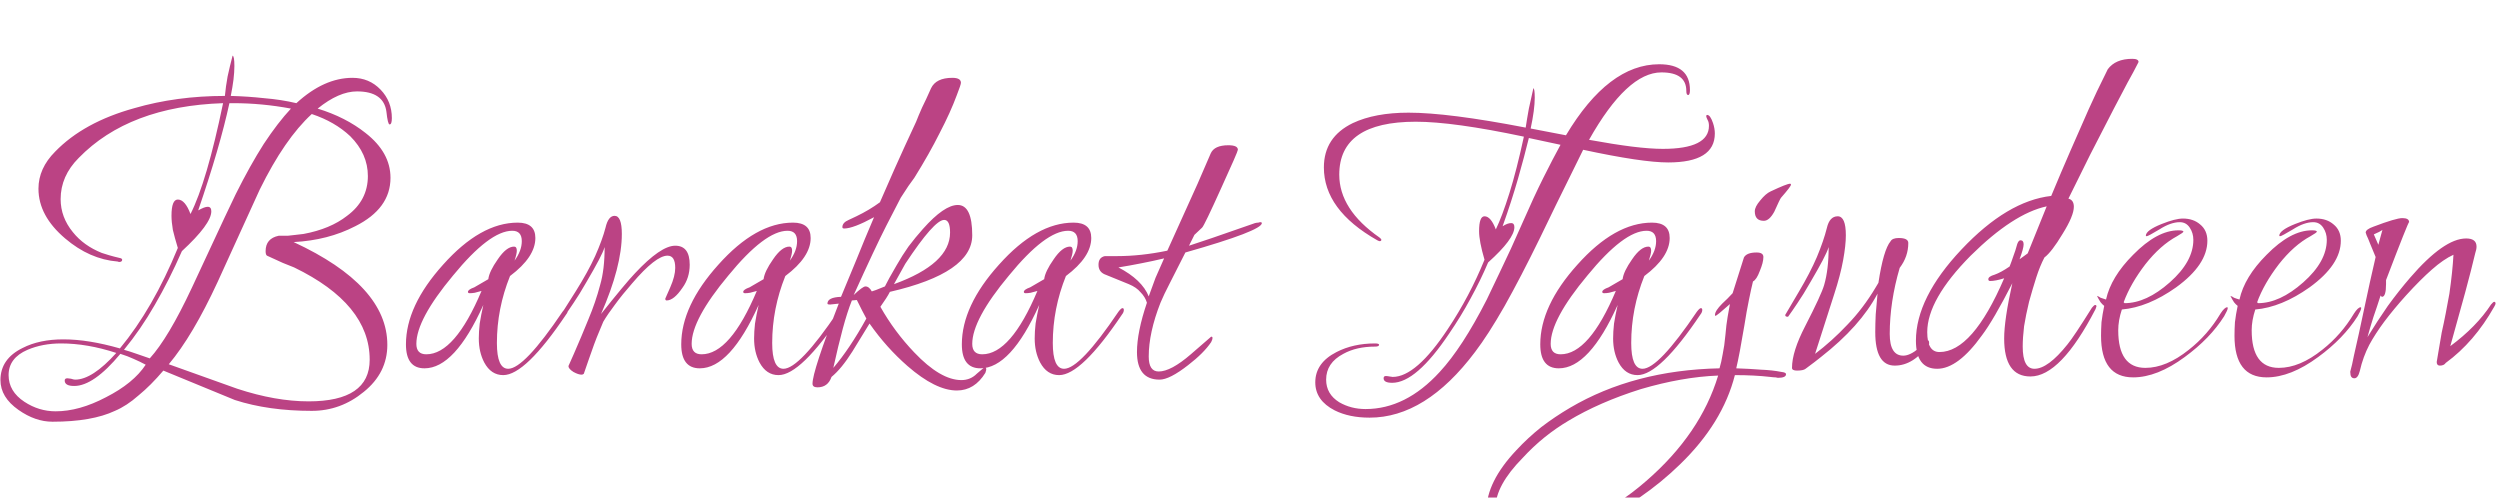 <svg width="221" height="44" viewBox="0 0 221 44" fill="none" xmlns="http://www.w3.org/2000/svg">
<g filter="url(#filter0_i_1_2)">
<path d="M4.64 33.28C3.627 33.28 2.627 32.933 1.64 32.24C0.573 31.493 0.04 30.613 0.04 29.6C0.04 28.347 0.693 27.4 2 26.76C2.987 26.253 4.187 26 5.6 26C6.347 26 7.133 26.067 7.96 26.2C8.787 26.333 9.667 26.533 10.6 26.8C12.547 24.453 14.253 21.493 15.72 17.92C15.533 17.307 15.387 16.773 15.28 16.32C15.2 15.84 15.16 15.427 15.16 15.08C15.16 14.12 15.347 13.64 15.72 13.64C16.147 13.64 16.52 14.067 16.84 14.92C17.8 13.027 18.76 9.76 19.72 5.12C14.173 5.307 9.92 6.92 6.96 9.96C5.893 11.027 5.36 12.24 5.36 13.6C5.36 14.667 5.72 15.64 6.44 16.52C7.08 17.32 7.933 17.933 9 18.36C9.16 18.413 9.373 18.48 9.64 18.56C9.907 18.64 10.213 18.72 10.56 18.8C10.72 18.827 10.8 18.88 10.8 18.96C10.8 19.093 10.707 19.16 10.52 19.16L10.4 19.12C8.747 18.987 7.2 18.307 5.76 17.08C4.187 15.747 3.4 14.28 3.4 12.68C3.4 11.48 3.893 10.387 4.88 9.4C6.56 7.667 8.893 6.387 11.88 5.56C14.36 4.84 17.027 4.48 19.88 4.48C19.933 3.92 20.013 3.347 20.12 2.76C20.253 2.147 20.4 1.533 20.56 0.92C20.667 0.947 20.72 1.253 20.72 1.84C20.72 2.187 20.693 2.587 20.64 3.04C20.587 3.467 20.507 3.947 20.4 4.48C21.413 4.507 22.4 4.573 23.36 4.68C24.347 4.76 25.293 4.907 26.2 5.12C27.827 3.627 29.48 2.88 31.16 2.88C32.147 2.88 32.973 3.227 33.64 3.92C34.307 4.613 34.64 5.453 34.64 6.44C34.64 6.813 34.573 7 34.44 7C34.333 7 34.24 6.627 34.16 5.88C34 4.68 33.133 4.08 31.56 4.08C30.493 4.08 29.333 4.587 28.08 5.6C29.733 6.107 31.147 6.827 32.32 7.76C33.787 8.907 34.52 10.227 34.52 11.72C34.52 13.533 33.48 14.96 31.4 16C29.8 16.827 27.987 17.293 25.96 17.4C31.48 19.96 34.24 22.987 34.24 26.48C34.24 28.133 33.547 29.52 32.16 30.64C30.8 31.76 29.267 32.32 27.56 32.32C25 32.32 22.733 32 20.76 31.36L14.44 28.76C13.693 29.64 12.96 30.373 12.24 30.96C11.547 31.573 10.853 32.027 10.16 32.32C8.8 32.96 6.96 33.28 4.64 33.28ZM13.24 27.68C14.333 26.48 15.573 24.4 16.96 21.44C17.6 20.053 18.24 18.68 18.88 17.32C19.52 15.933 20.173 14.547 20.84 13.16C21.693 11.453 22.52 9.973 23.32 8.72C24.147 7.467 24.947 6.427 25.72 5.6C24.013 5.28 22.307 5.12 20.6 5.12H20.28C19.72 7.707 18.8 10.867 17.52 14.6C17.893 14.387 18.173 14.28 18.36 14.28C18.573 14.28 18.68 14.413 18.68 14.68C18.68 15.427 17.813 16.6 16.08 18.2C15.333 19.907 14.533 21.493 13.68 22.96C12.853 24.4 11.947 25.72 10.96 26.92C11.333 27.027 11.707 27.147 12.08 27.28C12.48 27.413 12.867 27.547 13.24 27.68ZM27.28 31.48C30.88 31.48 32.68 30.253 32.68 27.8C32.68 24.52 30.453 21.8 26 19.64C25.733 19.533 25.4 19.4 25 19.24C24.6 19.053 24.133 18.84 23.6 18.6C23.52 18.547 23.48 18.413 23.48 18.2C23.48 17.453 23.867 17 24.64 16.84H25.44C25.68 16.813 25.92 16.787 26.16 16.76C26.4 16.733 26.627 16.707 26.84 16.68C28.413 16.387 29.693 15.853 30.68 15.08C31.907 14.173 32.52 13 32.52 11.56C32.52 10.253 32 9.08 30.96 8.04C30.053 7.187 28.92 6.533 27.56 6.08C25.96 7.547 24.427 9.773 22.96 12.76L19.24 20.92C17.773 24.093 16.333 26.52 14.92 28.2L20.96 30.36C23.227 31.107 25.333 31.48 27.28 31.48ZM4.92 32.36C6.307 32.36 7.787 31.947 9.36 31.12C10.987 30.293 12.16 29.333 12.88 28.24C12.533 28.053 12.173 27.88 11.8 27.72C11.453 27.56 11.067 27.413 10.64 27.28C9.067 29.173 7.707 30.12 6.56 30.12C6 30.12 5.72 29.96 5.72 29.64C5.72 29.507 5.8 29.44 5.96 29.44C6.013 29.44 6.12 29.453 6.28 29.48C6.44 29.533 6.56 29.56 6.64 29.56C7.653 29.56 8.867 28.773 10.28 27.2C8.573 26.64 6.947 26.36 5.4 26.36C4.307 26.36 3.32 26.547 2.44 26.92C1.32 27.4 0.76 28.147 0.76 29.16C0.76 30.12 1.227 30.907 2.16 31.52C3.013 32.08 3.933 32.36 4.92 32.36ZM44.486 29.16C43.766 29.16 43.206 28.787 42.806 28.04C42.486 27.427 42.326 26.72 42.326 25.92C42.326 25.52 42.353 25.08 42.406 24.6C42.486 24.093 42.593 23.547 42.726 22.96C41.046 26.693 39.313 28.56 37.526 28.56C36.433 28.56 35.886 27.853 35.886 26.44C35.886 24.173 36.98 21.827 39.166 19.4C41.38 16.92 43.58 15.68 45.766 15.68C46.806 15.68 47.326 16.133 47.326 17.04C47.326 18.16 46.58 19.28 45.086 20.4C44.313 22.32 43.926 24.293 43.926 26.32C43.926 27.84 44.26 28.6 44.926 28.6C45.86 28.6 47.46 26.92 49.726 23.56C49.886 23.347 50.006 23.24 50.086 23.24C50.166 23.24 50.206 23.293 50.206 23.4C50.206 23.533 50.153 23.667 50.046 23.8C47.646 27.373 45.793 29.16 44.486 29.16ZM37.686 27.32C39.366 27.32 40.993 25.453 42.566 21.72C42.353 21.773 42.153 21.827 41.966 21.88C41.806 21.907 41.66 21.92 41.526 21.92C41.42 21.92 41.366 21.88 41.366 21.8C41.366 21.667 41.553 21.533 41.926 21.4L43.166 20.68C43.22 20.227 43.5 19.64 44.006 18.92C44.513 18.173 44.993 17.8 45.446 17.8C45.606 17.8 45.686 17.92 45.686 18.16C45.686 18.347 45.62 18.64 45.486 19.04C45.913 18.453 46.126 17.88 46.126 17.32C46.126 16.707 45.846 16.4 45.286 16.4C43.953 16.4 42.206 17.72 40.046 20.36C37.886 22.947 36.806 24.96 36.806 26.4C36.806 27.013 37.1 27.32 37.686 27.32ZM51.41 29.12C51.224 29.12 50.984 29.04 50.69 28.88C50.397 28.693 50.25 28.52 50.25 28.36L50.73 27.28C51.184 26.24 51.61 25.227 52.01 24.24C52.437 23.227 52.784 22.213 53.05 21.2C53.317 20.293 53.45 19.173 53.45 17.84C53.37 18.107 53.197 18.493 52.93 19C52.664 19.507 52.304 20.147 51.85 20.92C51.424 21.667 51.037 22.293 50.69 22.8C50.37 23.28 50.104 23.667 49.89 23.96C49.89 23.987 49.864 24 49.81 24C49.677 24 49.61 23.947 49.61 23.84C49.61 23.787 49.624 23.747 49.65 23.72L50.89 21.76C51.61 20.613 52.184 19.573 52.61 18.64C53.037 17.68 53.344 16.84 53.53 16.12C53.69 15.427 53.957 15.08 54.33 15.08C54.757 15.08 54.97 15.613 54.97 16.68C54.97 18.6 54.357 20.96 53.13 23.76C54.57 21.947 55.57 20.747 56.13 20.16C57.65 18.533 58.837 17.72 59.69 17.72C60.544 17.72 60.97 18.28 60.97 19.4C60.97 20.173 60.757 20.853 60.33 21.44C59.824 22.187 59.357 22.56 58.93 22.56C58.85 22.56 58.81 22.507 58.81 22.4C58.81 22.4 58.957 22.067 59.25 21.4C59.544 20.733 59.69 20.16 59.69 19.68C59.69 18.96 59.464 18.6 59.01 18.6C58.317 18.6 57.277 19.413 55.89 21.04C55.304 21.707 54.797 22.333 54.37 22.92C53.944 23.48 53.597 23.987 53.33 24.44C53.304 24.52 53.17 24.84 52.93 25.4C52.69 25.96 52.384 26.787 52.01 27.88L51.61 29.04C51.557 29.093 51.49 29.12 51.41 29.12ZM68.822 29.16C68.102 29.16 67.542 28.787 67.142 28.04C66.822 27.427 66.662 26.72 66.662 25.92C66.662 25.52 66.689 25.08 66.742 24.6C66.822 24.093 66.929 23.547 67.062 22.96C65.382 26.693 63.649 28.56 61.862 28.56C60.769 28.56 60.222 27.853 60.222 26.44C60.222 24.173 61.316 21.827 63.502 19.4C65.716 16.92 67.915 15.68 70.102 15.68C71.142 15.68 71.662 16.133 71.662 17.04C71.662 18.16 70.915 19.28 69.422 20.4C68.649 22.32 68.262 24.293 68.262 26.32C68.262 27.84 68.596 28.6 69.262 28.6C70.195 28.6 71.796 26.92 74.062 23.56C74.222 23.347 74.342 23.24 74.422 23.24C74.502 23.24 74.542 23.293 74.542 23.4C74.542 23.533 74.489 23.667 74.382 23.8C71.982 27.373 70.129 29.16 68.822 29.16ZM62.022 27.32C63.702 27.32 65.329 25.453 66.902 21.72C66.689 21.773 66.489 21.827 66.302 21.88C66.142 21.907 65.996 21.92 65.862 21.92C65.755 21.92 65.702 21.88 65.702 21.8C65.702 21.667 65.889 21.533 66.262 21.4L67.502 20.68C67.555 20.227 67.835 19.64 68.342 18.92C68.849 18.173 69.329 17.8 69.782 17.8C69.942 17.8 70.022 17.92 70.022 18.16C70.022 18.347 69.956 18.64 69.822 19.04C70.249 18.453 70.462 17.88 70.462 17.32C70.462 16.707 70.182 16.4 69.622 16.4C68.289 16.4 66.542 17.72 64.382 20.36C62.222 22.947 61.142 24.96 61.142 26.4C61.142 27.013 61.435 27.32 62.022 27.32ZM84.586 30.52C83.333 30.52 81.88 29.8 80.226 28.36C78.973 27.267 77.853 26.013 76.866 24.6L75.346 27.08C74.706 28.093 74.093 28.84 73.506 29.32C73.293 29.933 72.88 30.24 72.266 30.24C71.973 30.24 71.826 30.133 71.826 29.92C71.826 29.173 72.6 26.813 74.146 22.84L73.386 22.92C73.226 22.92 73.146 22.893 73.146 22.84C73.146 22.467 73.546 22.267 74.346 22.24C74.773 21.227 75.226 20.133 75.706 18.96C76.186 17.76 76.706 16.507 77.266 15.2C76.04 15.867 75.16 16.2 74.626 16.2C74.52 16.2 74.466 16.16 74.466 16.08C74.466 15.813 74.653 15.6 75.026 15.44L75.706 15.12C76.48 14.747 77.173 14.333 77.786 13.88C78.133 13.107 78.56 12.133 79.066 10.96C79.6 9.76 80.24 8.36 80.986 6.76C81.12 6.413 81.293 6 81.506 5.52C81.746 5.04 82.013 4.467 82.306 3.8C82.6 3.187 83.226 2.88 84.186 2.88C84.693 2.88 84.946 3.027 84.946 3.32C84.946 3.427 84.826 3.787 84.586 4.4C84.213 5.413 83.706 6.533 83.066 7.76C82.453 8.987 81.706 10.307 80.826 11.72C80.693 11.907 80.52 12.147 80.306 12.44C80.12 12.733 79.893 13.08 79.626 13.48L78.346 15.96C77.68 17.267 76.72 19.307 75.466 22.08C76 21.573 76.346 21.32 76.506 21.32C76.72 21.32 76.906 21.467 77.066 21.76C77.12 21.733 77.24 21.693 77.426 21.64C77.64 21.56 77.906 21.453 78.226 21.32C78.333 21.107 78.466 20.853 78.626 20.56C78.813 20.24 79.026 19.867 79.266 19.44C79.586 18.88 79.933 18.333 80.306 17.8C80.706 17.267 81.133 16.747 81.586 16.24C82.84 14.827 83.866 14.12 84.666 14.12C85.52 14.12 85.946 15.013 85.946 16.8C85.946 19.013 83.52 20.68 78.666 21.8C78.506 22.12 78.226 22.56 77.826 23.12C78.653 24.587 79.653 25.933 80.826 27.16C82.373 28.787 83.76 29.6 84.986 29.6C85.52 29.6 85.973 29.413 86.346 29.04C86.773 28.667 87 28.48 87.026 28.48C87.133 28.48 87.186 28.533 87.186 28.64C87.186 28.693 87.16 28.8 87.106 28.96C86.466 30 85.626 30.52 84.586 30.52ZM79.026 21.12C82.333 19.92 83.986 18.4 83.986 16.56C83.986 15.813 83.813 15.44 83.466 15.44C82.88 15.44 81.733 16.733 80.026 19.32L79.026 21.12ZM73.666 28.52C74.626 27.4 75.6 25.947 76.586 24.16C76.48 23.973 76.36 23.747 76.226 23.48C76.093 23.213 75.933 22.893 75.746 22.52L75.306 22.56C75.04 23.227 74.773 24.053 74.506 25.04C74.24 26.027 73.96 27.187 73.666 28.52ZM93.627 29.16C92.907 29.16 92.347 28.787 91.947 28.04C91.627 27.427 91.467 26.72 91.467 25.92C91.467 25.52 91.493 25.08 91.547 24.6C91.627 24.093 91.734 23.547 91.867 22.96C90.187 26.693 88.454 28.56 86.667 28.56C85.573 28.56 85.027 27.853 85.027 26.44C85.027 24.173 86.12 21.827 88.307 19.4C90.52 16.92 92.72 15.68 94.907 15.68C95.947 15.68 96.467 16.133 96.467 17.04C96.467 18.16 95.72 19.28 94.227 20.4C93.454 22.32 93.067 24.293 93.067 26.32C93.067 27.84 93.4 28.6 94.067 28.6C95 28.6 96.6 26.92 98.867 23.56C99.027 23.347 99.147 23.24 99.227 23.24C99.307 23.24 99.347 23.293 99.347 23.4C99.347 23.533 99.293 23.667 99.187 23.8C96.787 27.373 94.933 29.16 93.627 29.16ZM86.827 27.32C88.507 27.32 90.133 25.453 91.707 21.72C91.493 21.773 91.293 21.827 91.107 21.88C90.947 21.907 90.8 21.92 90.667 21.92C90.56 21.92 90.507 21.88 90.507 21.8C90.507 21.667 90.694 21.533 91.067 21.4L92.307 20.68C92.36 20.227 92.64 19.64 93.147 18.92C93.653 18.173 94.133 17.8 94.587 17.8C94.747 17.8 94.827 17.92 94.827 18.16C94.827 18.347 94.76 18.64 94.627 19.04C95.053 18.453 95.267 17.88 95.267 17.32C95.267 16.707 94.987 16.4 94.427 16.4C93.094 16.4 91.347 17.72 89.187 20.36C87.027 22.947 85.947 24.96 85.947 26.4C85.947 27.013 86.24 27.32 86.827 27.32ZM102.508 29.56C101.175 29.56 100.508 28.747 100.508 27.12C100.508 25.947 100.802 24.493 101.388 22.76C101.282 22.413 101.095 22.107 100.828 21.84C100.588 21.547 100.242 21.307 99.788 21.12L97.628 20.24C97.282 20.08 97.108 19.8 97.108 19.4C97.108 18.973 97.295 18.72 97.668 18.64H98.748C100.162 18.64 101.642 18.48 103.188 18.16L103.228 18.08L105.868 12.24L107.028 9.56C107.242 9.08 107.762 8.84 108.588 8.84C109.148 8.84 109.428 8.973 109.428 9.24C109.428 9.347 108.935 10.48 107.948 12.64C106.962 14.827 106.402 15.987 106.268 16.12L105.588 16.76L105.108 17.72C105.508 17.587 106.188 17.36 107.148 17.04C108.135 16.693 109.402 16.253 110.948 15.72C111.055 15.693 111.148 15.68 111.228 15.68C111.308 15.653 111.362 15.64 111.388 15.64C111.495 15.64 111.548 15.667 111.548 15.72C111.548 16.173 109.295 17.04 104.788 18.32C104.255 19.36 103.802 20.253 103.428 21C103.055 21.72 102.775 22.307 102.588 22.76C101.895 24.52 101.548 26.107 101.548 27.52C101.548 28.4 101.842 28.84 102.428 28.84C103.148 28.84 104.095 28.333 105.268 27.32L107.068 25.76C107.148 25.76 107.188 25.8 107.188 25.88C107.188 25.96 107.148 26.08 107.068 26.24C106.642 26.88 105.962 27.56 105.028 28.28C103.935 29.133 103.095 29.56 102.508 29.56ZM101.548 22.2C101.735 21.667 101.935 21.12 102.148 20.56C102.388 20 102.642 19.427 102.908 18.84C102.242 19 101.562 19.147 100.868 19.28C100.202 19.413 99.535 19.533 98.868 19.64C100.255 20.36 101.148 21.213 101.548 22.2ZM121.071 32.92C119.871 32.92 118.844 32.707 117.991 32.28C116.844 31.693 116.271 30.867 116.271 29.8C116.271 28.653 116.897 27.76 118.151 27.12C119.137 26.613 120.271 26.36 121.551 26.36C121.791 26.36 121.911 26.4 121.911 26.48C121.911 26.587 121.791 26.64 121.551 26.64C120.457 26.64 119.524 26.853 118.751 27.28C117.737 27.813 117.231 28.573 117.231 29.56C117.231 30.413 117.617 31.08 118.391 31.56C119.084 31.96 119.857 32.16 120.711 32.16C123.084 32.16 125.271 31.067 127.271 28.88C127.937 28.16 128.617 27.267 129.311 26.2C130.004 25.133 130.711 23.893 131.431 22.48C131.724 21.867 132.137 21 132.671 19.88C133.231 18.733 133.884 17.307 134.631 15.6C135.271 14.133 135.871 12.84 136.431 11.72C136.991 10.6 137.497 9.627 137.951 8.8L135.151 8.2C134.884 9.293 134.564 10.493 134.191 11.8C133.817 13.107 133.364 14.507 132.831 16C133.124 15.813 133.377 15.72 133.591 15.72C133.777 15.72 133.871 15.84 133.871 16.08C133.871 16.773 133.097 17.813 131.551 19.2C131.097 20.267 130.577 21.333 129.991 22.4C129.431 23.44 128.804 24.467 128.111 25.48C126.164 28.387 124.484 29.84 123.071 29.84C122.564 29.84 122.311 29.707 122.311 29.44C122.311 29.307 122.377 29.24 122.511 29.24C122.591 29.24 122.697 29.253 122.831 29.28C122.964 29.307 123.057 29.32 123.111 29.32C124.497 29.32 126.124 27.907 127.991 25.08C129.271 23.16 130.351 21.12 131.231 18.96C130.911 17.867 130.751 17.027 130.751 16.44C130.751 15.56 130.911 15.12 131.231 15.12C131.604 15.12 131.937 15.507 132.231 16.28C132.604 15.507 133.004 14.44 133.431 13.08C133.857 11.72 134.284 10.053 134.711 8.08C130.551 7.2 127.364 6.76 125.151 6.76C120.644 6.76 118.391 8.32 118.391 11.44C118.391 13.493 119.577 15.347 121.951 17C122.057 17.08 122.111 17.147 122.111 17.2C122.111 17.28 122.057 17.32 121.951 17.32C121.924 17.32 121.857 17.293 121.751 17.24C118.604 15.453 117.031 13.307 117.031 10.8C117.031 9.013 117.884 7.707 119.591 6.88C120.897 6.267 122.537 5.96 124.511 5.96C126.857 5.96 130.311 6.4 134.871 7.28C134.951 6.747 135.044 6.187 135.151 5.6C135.284 5.013 135.417 4.413 135.551 3.8C135.631 3.827 135.671 4.107 135.671 4.64C135.671 5.333 135.551 6.24 135.311 7.36L138.431 7.96C140.937 3.773 143.684 1.68 146.671 1.68C148.484 1.68 149.391 2.44 149.391 3.96C149.391 4.253 149.337 4.4 149.231 4.4C149.124 4.4 149.071 4.28 149.071 4.04C149.071 2.947 148.337 2.4 146.871 2.4C144.844 2.4 142.711 4.387 140.471 8.36C141.937 8.627 143.204 8.827 144.271 8.96C145.364 9.093 146.271 9.16 146.991 9.16C149.711 9.16 151.071 8.48 151.071 7.12C151.071 6.907 151.031 6.733 150.951 6.6C150.871 6.44 150.831 6.333 150.831 6.28C150.831 6.2 150.857 6.16 150.911 6.16C151.097 6.16 151.271 6.4 151.431 6.88C151.537 7.2 151.591 7.507 151.591 7.8C151.591 9.507 150.217 10.36 147.471 10.36C146.697 10.36 145.684 10.267 144.431 10.08C143.177 9.893 141.684 9.613 139.951 9.24C139.737 9.667 139.311 10.533 138.671 11.84C138.031 13.12 137.191 14.84 136.151 17C135.004 19.347 133.951 21.373 132.991 23.08C132.031 24.76 131.164 26.107 130.391 27.12C127.484 30.987 124.377 32.92 121.071 32.92ZM144.76 29.16C144.04 29.16 143.48 28.787 143.08 28.04C142.76 27.427 142.6 26.72 142.6 25.92C142.6 25.52 142.626 25.08 142.68 24.6C142.76 24.093 142.866 23.547 143 22.96C141.32 26.693 139.586 28.56 137.8 28.56C136.706 28.56 136.16 27.853 136.16 26.44C136.16 24.173 137.253 21.827 139.44 19.4C141.653 16.92 143.853 15.68 146.04 15.68C147.08 15.68 147.6 16.133 147.6 17.04C147.6 18.16 146.853 19.28 145.36 20.4C144.586 22.32 144.2 24.293 144.2 26.32C144.2 27.84 144.533 28.6 145.2 28.6C146.133 28.6 147.733 26.92 150 23.56C150.16 23.347 150.28 23.24 150.36 23.24C150.44 23.24 150.48 23.293 150.48 23.4C150.48 23.533 150.426 23.667 150.32 23.8C147.92 27.373 146.066 29.16 144.76 29.16ZM137.96 27.32C139.64 27.32 141.266 25.453 142.84 21.72C142.626 21.773 142.426 21.827 142.24 21.88C142.08 21.907 141.933 21.92 141.8 21.92C141.693 21.92 141.64 21.88 141.64 21.8C141.64 21.667 141.826 21.533 142.2 21.4L143.44 20.68C143.493 20.227 143.773 19.64 144.28 18.92C144.786 18.173 145.266 17.8 145.72 17.8C145.88 17.8 145.96 17.92 145.96 18.16C145.96 18.347 145.893 18.64 145.76 19.04C146.186 18.453 146.4 17.88 146.4 17.32C146.4 16.707 146.12 16.4 145.56 16.4C144.226 16.4 142.48 17.72 140.32 20.36C138.16 22.947 137.08 24.96 137.08 26.4C137.08 27.013 137.373 27.32 137.96 27.32ZM155.924 15.52C155.39 15.52 155.124 15.24 155.124 14.68C155.124 14.413 155.284 14.093 155.604 13.72C155.924 13.32 156.23 13.053 156.524 12.92C157.484 12.467 158.057 12.24 158.244 12.24C158.297 12.24 158.324 12.267 158.324 12.32C158.324 12.427 158.03 12.813 157.444 13.48C157.39 13.533 157.19 13.947 156.844 14.72C156.55 15.253 156.244 15.52 155.924 15.52ZM134.844 44C132.55 44 131.404 43.04 131.404 41.12C131.404 39.44 132.284 37.667 134.044 35.8C134.71 35.08 135.444 34.4 136.244 33.76C137.044 33.147 137.897 32.573 138.804 32.04C142.564 29.827 146.964 28.667 152.004 28.56C152.11 28.213 152.204 27.8 152.284 27.32C152.39 26.813 152.47 26.253 152.524 25.64C152.577 25 152.644 24.453 152.724 24C152.804 23.52 152.87 23.147 152.924 22.88C152.15 23.573 151.724 23.92 151.644 23.92C151.617 23.92 151.604 23.893 151.604 23.84C151.604 23.6 151.817 23.267 152.244 22.84C152.564 22.547 152.87 22.24 153.164 21.92L154.164 18.76C154.324 18.467 154.697 18.32 155.284 18.32C155.684 18.32 155.884 18.453 155.884 18.72C155.884 19.04 155.777 19.453 155.564 19.96C155.377 20.467 155.177 20.773 154.964 20.88C154.857 21.307 154.737 21.853 154.604 22.52C154.47 23.16 154.337 23.907 154.204 24.76C153.91 26.52 153.67 27.787 153.484 28.56C154.284 28.587 155.017 28.627 155.684 28.68C156.35 28.707 156.95 28.773 157.484 28.88C157.75 28.907 157.884 28.973 157.884 29.08C157.884 29.293 157.644 29.4 157.164 29.4C157.137 29.4 157.07 29.387 156.964 29.36C156.857 29.36 156.697 29.347 156.484 29.32C156.03 29.267 155.537 29.227 155.004 29.2C154.497 29.173 153.95 29.16 153.364 29.16C152.644 31.987 151.03 34.613 148.524 37.04C146.337 39.173 143.764 40.947 140.804 42.36C138.404 43.453 136.417 44 134.844 44ZM135.284 42.88C138.777 42.88 142.19 41.427 145.524 38.52C148.724 35.747 150.844 32.64 151.884 29.2C149.777 29.28 147.497 29.68 145.044 30.4C142.59 31.173 140.457 32.107 138.644 33.2C137.924 33.627 137.23 34.107 136.564 34.64C135.87 35.2 135.217 35.813 134.604 36.48C133.004 38.107 132.204 39.573 132.204 40.88C132.204 42.213 133.23 42.88 135.284 42.88ZM158.853 28.76C158.56 28.76 158.413 28.68 158.413 28.52C158.413 27.56 158.8 26.333 159.573 24.84C160.533 22.973 161.093 21.76 161.253 21.2C161.52 20.293 161.653 19.173 161.653 17.84C161.573 18.107 161.4 18.493 161.133 19C160.867 19.507 160.507 20.147 160.053 20.92C159.627 21.667 159.24 22.293 158.893 22.8C158.573 23.28 158.307 23.667 158.093 23.96C158.093 23.987 158.067 24 158.013 24C157.88 24 157.813 23.947 157.813 23.84L159.013 21.8C159.68 20.68 160.213 19.653 160.613 18.72C161.013 17.76 161.307 16.907 161.493 16.16C161.653 15.467 161.973 15.12 162.453 15.12C162.933 15.12 163.173 15.68 163.173 16.8C163.173 17.387 163.093 18.12 162.933 19C162.773 19.88 162.507 20.893 162.133 22.04L160.453 27.28C161.44 26.533 162.387 25.68 163.293 24.72C164.227 23.76 165.067 22.653 165.813 21.4L166.053 21C166.347 19.053 166.707 17.827 167.133 17.32C167.24 17.133 167.48 17.04 167.853 17.04C168.413 17.04 168.693 17.187 168.693 17.48C168.693 18.28 168.44 19.013 167.933 19.68C167.347 21.68 167.053 23.627 167.053 25.52C167.053 26.8 167.453 27.44 168.253 27.44C168.653 27.44 169.12 27.213 169.653 26.76C170.187 26.307 170.44 26.08 170.413 26.08C170.493 26.08 170.533 26.16 170.533 26.32V26.4C169.627 27.68 168.613 28.32 167.493 28.32C166.347 28.32 165.773 27.333 165.773 25.36C165.773 24.88 165.787 24.36 165.813 23.8C165.867 23.24 165.92 22.627 165.973 21.96C164.96 23.88 163.293 25.747 160.973 27.56C160.84 27.667 160.653 27.813 160.413 28C160.173 28.187 159.907 28.387 159.613 28.6C159.48 28.707 159.227 28.76 158.853 28.76ZM179.488 29.28C177.942 29.28 177.168 28.16 177.168 25.92C177.168 24.827 177.408 23.2 177.888 21.04C176.768 23.227 175.875 24.76 175.208 25.64C173.795 27.613 172.475 28.6 171.248 28.6C169.995 28.6 169.368 27.773 169.368 26.12C169.368 23.587 170.715 20.893 173.408 18.04C176.102 15.187 178.742 13.613 181.328 13.32C181.915 11.907 182.488 10.56 183.048 9.28C183.608 8 184.142 6.787 184.648 5.64C184.862 5.187 185.102 4.667 185.368 4.08C185.662 3.493 185.982 2.84 186.328 2.12C186.782 1.507 187.502 1.2 188.488 1.2C188.862 1.2 189.048 1.293 189.048 1.48C189.048 1.48 189.022 1.533 188.968 1.64C188.755 2.067 188.462 2.613 188.088 3.28C187.742 3.947 187.342 4.707 186.888 5.56C186.168 6.947 185.462 8.32 184.768 9.68C184.102 11.013 183.462 12.307 182.848 13.56C183.168 13.64 183.328 13.88 183.328 14.28C183.328 14.813 182.995 15.613 182.328 16.68C181.688 17.747 181.155 18.44 180.728 18.76C180.462 19.267 180.222 19.853 180.008 20.52C179.795 21.187 179.582 21.907 179.368 22.68C179.182 23.453 179.035 24.173 178.928 24.84C178.848 25.507 178.808 26.107 178.808 26.64C178.808 27.947 179.155 28.6 179.848 28.6C180.648 28.6 181.622 27.88 182.768 26.44C183.142 25.987 183.862 24.907 184.928 23.2C185.062 23.04 185.155 22.96 185.208 22.96C185.288 22.96 185.328 23 185.328 23.08C185.328 23.08 185.302 23.16 185.248 23.32C183.195 27.293 181.275 29.28 179.488 29.28ZM171.448 27.12C173.395 27.12 175.302 24.947 177.168 20.6C176.662 20.76 176.248 20.84 175.928 20.84C175.822 20.84 175.768 20.787 175.768 20.68C175.768 20.52 175.955 20.387 176.328 20.28C176.702 20.147 177.142 19.907 177.648 19.56C177.755 19.293 177.862 19 177.968 18.68C178.102 18.333 178.222 17.96 178.328 17.56C178.408 17.347 178.502 17.24 178.608 17.24C178.795 17.24 178.888 17.36 178.888 17.6C178.888 17.84 178.768 18.28 178.528 18.92L179.248 18.4L180.928 14.24C178.955 14.667 176.715 16.12 174.208 18.6C171.648 21.187 170.368 23.44 170.368 25.36C170.368 26.533 170.728 27.12 171.448 27.12ZM188.572 29.36C186.679 29.36 185.732 28.133 185.732 25.68C185.732 25.307 185.746 24.907 185.772 24.48C185.826 24.027 185.906 23.547 186.012 23.04C185.906 22.96 185.799 22.853 185.692 22.72C185.586 22.56 185.479 22.373 185.372 22.16C185.479 22.187 185.586 22.24 185.692 22.32C185.826 22.373 185.986 22.427 186.172 22.48C186.466 21.147 187.266 19.827 188.572 18.52C189.986 17.08 191.319 16.36 192.572 16.36C192.866 16.36 193.012 16.4 193.012 16.48C193.012 16.533 192.826 16.667 192.452 16.88C191.466 17.413 190.532 18.24 189.652 19.36C188.772 20.507 188.132 21.627 187.732 22.72L187.812 22.8C189.092 22.8 190.426 22.187 191.812 20.96C193.199 19.733 193.892 18.48 193.892 17.2C193.892 16.8 193.786 16.44 193.572 16.12C193.359 15.8 193.066 15.64 192.692 15.64C192.159 15.64 191.559 15.853 190.892 16.28C190.226 16.68 189.852 16.88 189.772 16.88C189.719 16.88 189.692 16.867 189.692 16.84C189.692 16.52 190.159 16.173 191.092 15.8C191.892 15.48 192.519 15.32 192.972 15.32C193.586 15.32 194.092 15.493 194.492 15.84C194.919 16.187 195.132 16.667 195.132 17.28C195.132 18.693 194.212 20.067 192.372 21.4C190.719 22.573 189.119 23.227 187.572 23.36C187.359 24 187.252 24.613 187.252 25.2C187.252 27.413 188.052 28.52 189.652 28.52C190.879 28.52 192.159 27.987 193.492 26.92C194.612 26.04 195.546 24.973 196.292 23.72C196.532 23.347 196.732 23.16 196.892 23.16C196.919 23.16 196.932 23.187 196.932 23.24C196.932 23.347 196.826 23.587 196.612 23.96C195.786 25.267 194.626 26.467 193.132 27.56C191.506 28.76 189.986 29.36 188.572 29.36ZM200.369 29.36C198.476 29.36 197.529 28.133 197.529 25.68C197.529 25.307 197.542 24.907 197.569 24.48C197.622 24.027 197.702 23.547 197.809 23.04C197.702 22.96 197.596 22.853 197.489 22.72C197.382 22.56 197.276 22.373 197.169 22.16C197.276 22.187 197.382 22.24 197.489 22.32C197.622 22.373 197.782 22.427 197.969 22.48C198.262 21.147 199.062 19.827 200.369 18.52C201.782 17.08 203.116 16.36 204.369 16.36C204.662 16.36 204.809 16.4 204.809 16.48C204.809 16.533 204.622 16.667 204.249 16.88C203.262 17.413 202.329 18.24 201.449 19.36C200.569 20.507 199.929 21.627 199.529 22.72L199.609 22.8C200.889 22.8 202.222 22.187 203.609 20.96C204.996 19.733 205.689 18.48 205.689 17.2C205.689 16.8 205.582 16.44 205.369 16.12C205.156 15.8 204.862 15.64 204.489 15.64C203.956 15.64 203.356 15.853 202.689 16.28C202.022 16.68 201.649 16.88 201.569 16.88C201.516 16.88 201.489 16.867 201.489 16.84C201.489 16.52 201.956 16.173 202.889 15.8C203.689 15.48 204.316 15.32 204.769 15.32C205.382 15.32 205.889 15.493 206.289 15.84C206.716 16.187 206.929 16.667 206.929 17.28C206.929 18.693 206.009 20.067 204.169 21.4C202.516 22.573 200.916 23.227 199.369 23.36C199.156 24 199.049 24.613 199.049 25.2C199.049 27.413 199.849 28.52 201.449 28.52C202.676 28.52 203.956 27.987 205.289 26.92C206.409 26.04 207.342 24.973 208.089 23.72C208.329 23.347 208.529 23.16 208.689 23.16C208.716 23.16 208.729 23.187 208.729 23.24C208.729 23.347 208.622 23.587 208.409 23.96C207.582 25.267 206.422 26.467 204.929 27.56C203.302 28.76 201.782 29.36 200.369 29.36ZM208.126 29.44C207.886 29.44 207.766 29.267 207.766 28.92V28.84C207.873 28.467 207.979 28 208.086 27.44C208.219 26.88 208.366 26.227 208.526 25.48C208.686 24.733 208.886 23.8 209.126 22.68C209.366 21.533 209.659 20.213 210.006 18.72L209.526 17.56C209.393 17.213 209.286 16.96 209.206 16.8C209.153 16.64 209.126 16.56 209.126 16.56C209.126 16.373 209.353 16.2 209.806 16.04C211.139 15.533 211.993 15.28 212.366 15.28C212.766 15.28 212.966 15.4 212.966 15.64C212.939 15.56 212.259 17.267 210.926 20.76V21.12C210.926 21.867 210.806 22.24 210.566 22.24C210.539 22.24 210.499 22.2 210.446 22.12C210.233 22.787 210.019 23.427 209.806 24.04C209.619 24.627 209.446 25.213 209.286 25.8C209.873 24.84 210.473 23.92 211.086 23.04C211.726 22.16 212.379 21.333 213.046 20.56C215.046 18.24 216.699 17.08 218.006 17.08C218.619 17.08 218.926 17.32 218.926 17.8C218.926 17.96 218.886 18.16 218.806 18.4C218.593 19.307 218.299 20.453 217.926 21.84C217.553 23.2 217.113 24.787 216.606 26.6C218.153 25.453 219.353 24.227 220.206 22.92C220.339 22.76 220.433 22.68 220.486 22.68C220.566 22.68 220.606 22.733 220.606 22.84C220.606 22.893 220.566 22.987 220.486 23.12C219.313 25.2 217.886 26.853 216.206 28.08C216.099 28.24 215.926 28.32 215.686 28.32C215.499 28.32 215.406 28.213 215.406 28C215.406 27.947 215.446 27.707 215.526 27.28C215.606 26.827 215.713 26.2 215.846 25.4C215.979 24.813 216.099 24.24 216.206 23.68C216.313 23.12 216.419 22.547 216.526 21.96C216.713 20.653 216.833 19.507 216.886 18.52C216.299 18.787 215.659 19.227 214.966 19.84C214.299 20.427 213.553 21.173 212.726 22.08C211.979 22.907 211.326 23.693 210.766 24.44C210.233 25.16 209.793 25.84 209.446 26.48C209.073 27.2 208.793 27.973 208.606 28.8C208.499 29.227 208.339 29.44 208.126 29.44ZM210.246 17.64L210.606 16.32C210.473 16.427 210.219 16.56 209.846 16.72L210.246 17.64Z" fill="#A6095E" fill-opacity="0.76"/>
</g>
<defs>
<filter id="filter0_i_1_2" x="0.04" y="0.92" width="220.566" height="47.08" filterUnits="userSpaceOnUse" color-interpolation-filters="sRGB">
<feFlood flood-opacity="0" result="BackgroundImageFix"/>
<feBlend mode="normal" in="SourceGraphic" in2="BackgroundImageFix" result="shape"/>
<feColorMatrix in="SourceAlpha" type="matrix" values="0 0 0 0 0 0 0 0 0 0 0 0 0 0 0 0 0 0 127 0" result="hardAlpha"/>
<feOffset dy="4"/>
<feGaussianBlur stdDeviation="2"/>
<feComposite in2="hardAlpha" operator="arithmetic" k2="-1" k3="1"/>
<feColorMatrix type="matrix" values="0 0 0 0 0 0 0 0 0 0 0 0 0 0 0 0 0 0 0.25 0"/>
<feBlend mode="normal" in2="shape" result="effect1_innerShadow_1_2"/>
</filter>
</defs>
</svg>
